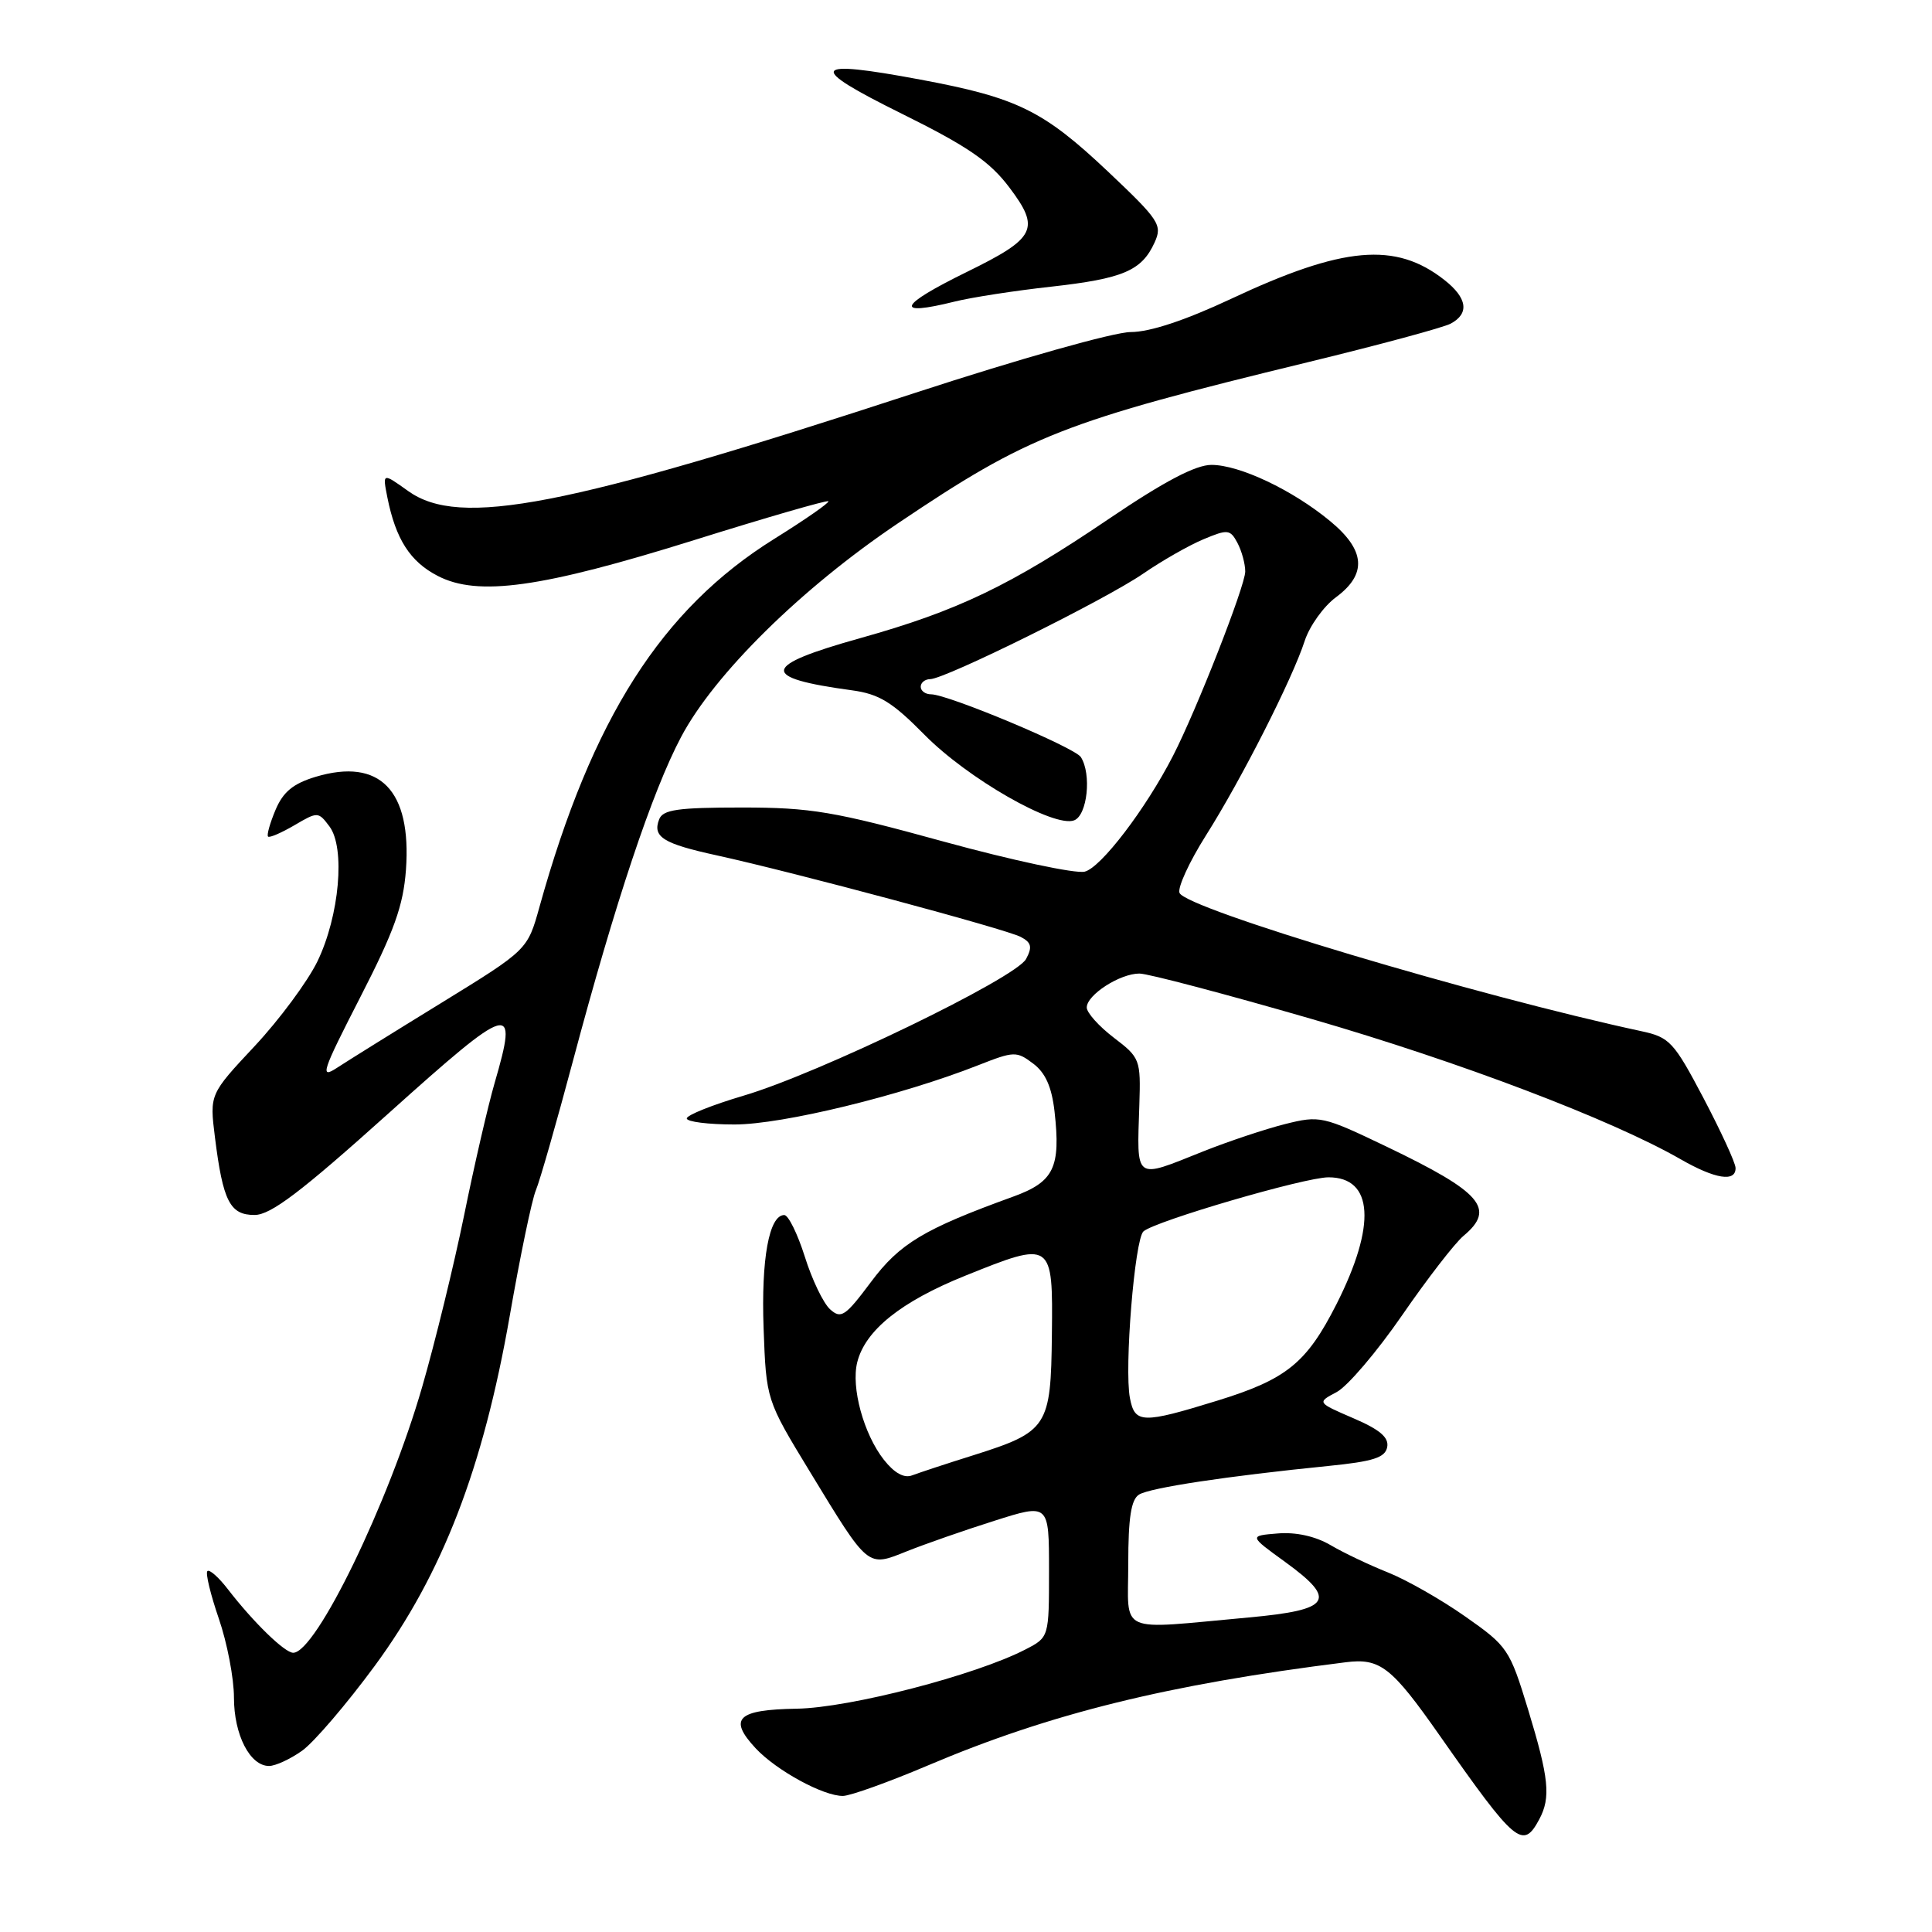 <?xml version="1.0" encoding="UTF-8" standalone="no"?>
<!DOCTYPE svg PUBLIC "-//W3C//DTD SVG 1.1//EN" "http://www.w3.org/Graphics/SVG/1.1/DTD/svg11.dtd" >
<svg xmlns="http://www.w3.org/2000/svg" xmlns:xlink="http://www.w3.org/1999/xlink" version="1.1" viewBox="0 0 256 256">
 <g >
 <path fill="currentColor"
d=" M 203.96 241.07 C 205.51 238.17 205.25 235.62 202.48 226.52 C 200.04 218.53 199.77 218.13 194.16 214.20 C 190.98 211.96 186.37 209.34 183.94 208.37 C 181.50 207.40 178.06 205.77 176.31 204.74 C 174.30 203.56 171.71 202.99 169.31 203.19 C 165.50 203.50 165.50 203.50 170.28 206.96 C 177.25 212.02 176.40 213.32 165.49 214.32 C 147.79 215.93 149.50 216.69 149.50 207.21 C 149.50 201.09 149.88 198.69 150.93 198.04 C 152.40 197.13 162.64 195.59 175.99 194.25 C 181.97 193.65 183.54 193.15 183.81 191.75 C 184.06 190.47 182.84 189.43 179.32 187.92 C 174.50 185.84 174.50 185.84 177.11 184.46 C 178.55 183.70 182.45 179.12 185.78 174.29 C 189.11 169.46 192.77 164.72 193.92 163.76 C 198.22 160.17 196.35 157.99 183.76 151.95 C 175.27 147.88 174.88 147.79 170.26 148.95 C 167.64 149.61 162.76 151.24 159.42 152.57 C 150.21 156.25 150.64 156.57 150.97 146.37 C 151.16 140.41 151.07 140.15 147.59 137.50 C 145.61 135.99 144.00 134.19 144.00 133.50 C 144.00 131.83 148.39 129.00 150.98 129.00 C 152.11 129.00 162.36 131.71 173.77 135.01 C 193.47 140.72 213.55 148.36 222.68 153.60 C 227.28 156.24 230.02 156.67 229.97 154.75 C 229.95 154.06 228.03 149.90 225.72 145.50 C 221.79 138.04 221.23 137.44 217.50 136.64 C 195.64 131.94 157.09 120.40 156.29 118.31 C 156.02 117.61 157.59 114.19 159.78 110.72 C 164.50 103.26 171.25 89.96 172.88 84.92 C 173.52 82.96 175.38 80.35 177.02 79.14 C 181.17 76.07 180.93 72.91 176.25 69.05 C 171.26 64.92 164.24 61.60 160.52 61.60 C 158.42 61.60 154.26 63.79 146.92 68.76 C 133.87 77.60 126.87 80.95 114.01 84.55 C 100.84 88.23 100.58 89.80 112.89 91.47 C 116.49 91.96 118.22 93.02 122.47 97.33 C 128.19 103.15 139.67 109.72 142.33 108.70 C 144.08 108.03 144.66 102.58 143.22 100.32 C 142.41 99.04 125.61 92.00 123.37 92.00 C 122.62 92.00 122.00 91.55 122.00 91.00 C 122.00 90.45 122.56 90.00 123.25 89.99 C 125.23 89.98 146.47 79.46 151.48 76.01 C 153.98 74.29 157.58 72.24 159.48 71.45 C 162.68 70.11 163.01 70.14 163.97 71.94 C 164.53 73.00 165.00 74.70 165.00 75.73 C 165.00 77.62 158.54 94.11 155.42 100.17 C 151.81 107.20 145.86 115.00 143.72 115.50 C 142.50 115.79 134.10 114.00 125.06 111.52 C 110.49 107.51 107.45 107.00 98.28 107.00 C 89.81 107.00 87.83 107.28 87.34 108.57 C 86.44 110.90 87.86 111.79 95.02 113.35 C 105.31 115.61 133.33 123.12 135.26 124.15 C 136.67 124.89 136.81 125.49 135.96 127.07 C 134.60 129.61 108.44 142.27 98.50 145.19 C 94.38 146.41 91.00 147.76 91.00 148.20 C 91.00 148.64 93.85 149.00 97.33 149.00 C 103.67 149.00 119.42 145.17 129.64 141.14 C 134.37 139.28 134.70 139.27 136.90 140.93 C 138.53 142.15 139.36 144.03 139.73 147.27 C 140.57 154.72 139.65 156.60 134.25 158.56 C 122.41 162.85 119.21 164.77 115.40 169.88 C 112.00 174.43 111.44 174.80 109.99 173.49 C 109.10 172.69 107.59 169.55 106.64 166.51 C 105.68 163.48 104.46 161.00 103.92 161.00 C 101.91 161.00 100.85 166.81 101.18 176.00 C 101.53 185.50 101.53 185.50 107.31 195.00 C 115.16 207.89 114.89 207.66 120.17 205.55 C 122.55 204.60 127.75 202.78 131.74 201.52 C 139.00 199.21 139.00 199.21 139.00 208.08 C 139.00 216.95 139.00 216.95 135.88 218.56 C 129.29 221.97 112.57 226.30 105.58 226.41 C 97.69 226.54 96.46 227.72 100.14 231.67 C 102.89 234.61 109.13 238.01 111.71 237.97 C 112.69 237.95 117.78 236.13 123.00 233.91 C 139.16 227.05 154.76 223.20 178.30 220.26 C 182.88 219.68 184.38 220.85 190.79 230.00 C 200.82 244.31 201.79 245.13 203.96 241.07 Z  M 40.03 231.98 C 41.60 230.86 45.93 225.80 49.66 220.73 C 58.62 208.54 64.01 194.58 67.54 174.38 C 68.92 166.45 70.48 158.96 71.00 157.73 C 71.52 156.51 73.74 148.75 75.94 140.50 C 81.52 119.57 86.43 104.85 90.25 97.65 C 94.66 89.31 106.20 77.94 119.00 69.33 C 136.34 57.66 140.89 55.87 173.48 47.95 C 182.82 45.68 191.26 43.40 192.23 42.88 C 194.73 41.54 194.43 39.48 191.38 37.09 C 184.92 32.01 177.99 32.62 163.12 39.60 C 157.04 42.45 152.36 44.00 149.82 44.00 C 147.64 44.00 135.05 47.55 121.34 52.03 C 74.76 67.26 60.92 69.94 54.09 65.07 C 50.68 62.63 50.68 62.63 51.33 65.92 C 52.44 71.45 54.34 74.42 58.00 76.31 C 63.32 79.07 71.73 77.90 91.97 71.57 C 101.58 68.56 109.58 66.25 109.76 66.42 C 109.93 66.60 106.71 68.84 102.60 71.40 C 87.67 80.71 78.44 95.18 71.48 120.18 C 69.90 125.86 69.90 125.86 58.56 132.84 C 52.32 136.67 46.06 140.57 44.64 141.50 C 42.34 143.01 42.67 142.02 47.71 132.19 C 52.23 123.39 53.44 120.01 53.79 115.26 C 54.55 104.72 50.34 100.38 41.83 102.93 C 38.85 103.83 37.52 104.92 36.51 107.31 C 35.77 109.07 35.32 110.66 35.52 110.85 C 35.71 111.04 37.28 110.36 39.01 109.35 C 42.09 107.54 42.18 107.54 43.65 109.50 C 45.78 112.33 44.98 121.35 42.06 127.39 C 40.76 130.06 37.02 135.11 33.74 138.62 C 27.77 145.00 27.77 145.00 28.48 150.69 C 29.54 159.17 30.47 161.00 33.73 160.99 C 35.87 160.99 39.88 157.95 51.50 147.51 C 67.83 132.85 68.71 132.60 65.54 143.50 C 64.66 146.53 62.84 154.41 61.50 161.02 C 60.15 167.62 57.65 177.86 55.94 183.77 C 51.50 199.15 41.87 219.00 38.85 219.00 C 37.73 219.00 33.61 215.00 30.21 210.60 C 28.98 209.00 27.75 207.91 27.48 208.18 C 27.21 208.45 27.90 211.29 29.00 214.49 C 30.10 217.69 31.00 222.39 31.00 224.93 C 31.00 229.87 33.12 234.00 35.65 234.00 C 36.50 234.00 38.47 233.09 40.03 231.98 Z  M 126.50 39.96 C 128.70 39.41 134.44 38.52 139.25 37.99 C 148.82 36.92 151.28 35.88 152.99 32.13 C 154.04 29.81 153.63 29.18 146.81 22.73 C 138.23 14.63 134.78 12.94 121.97 10.55 C 107.37 7.82 106.83 8.80 119.48 15.06 C 128.22 19.39 131.14 21.39 133.73 24.82 C 137.89 30.33 137.28 31.54 128.10 36.04 C 119.01 40.50 118.41 41.97 126.50 39.96 Z  M 117.12 193.43 C 114.44 190.02 112.75 183.84 113.59 180.50 C 114.65 176.27 119.39 172.47 127.87 169.05 C 139.47 164.38 139.52 164.41 139.38 176.86 C 139.25 189.07 138.83 189.71 129.00 192.82 C 125.42 193.94 121.77 195.15 120.87 195.49 C 119.80 195.91 118.51 195.19 117.12 193.43 Z  M 149.72 185.25 C 148.96 181.30 150.35 164.24 151.51 163.17 C 152.99 161.82 172.88 156.00 176.03 156.00 C 181.99 156.00 182.39 162.34 177.08 172.83 C 173.13 180.61 170.48 182.76 161.35 185.58 C 151.34 188.67 150.37 188.64 149.72 185.25 Z "/>
</g>
</svg>